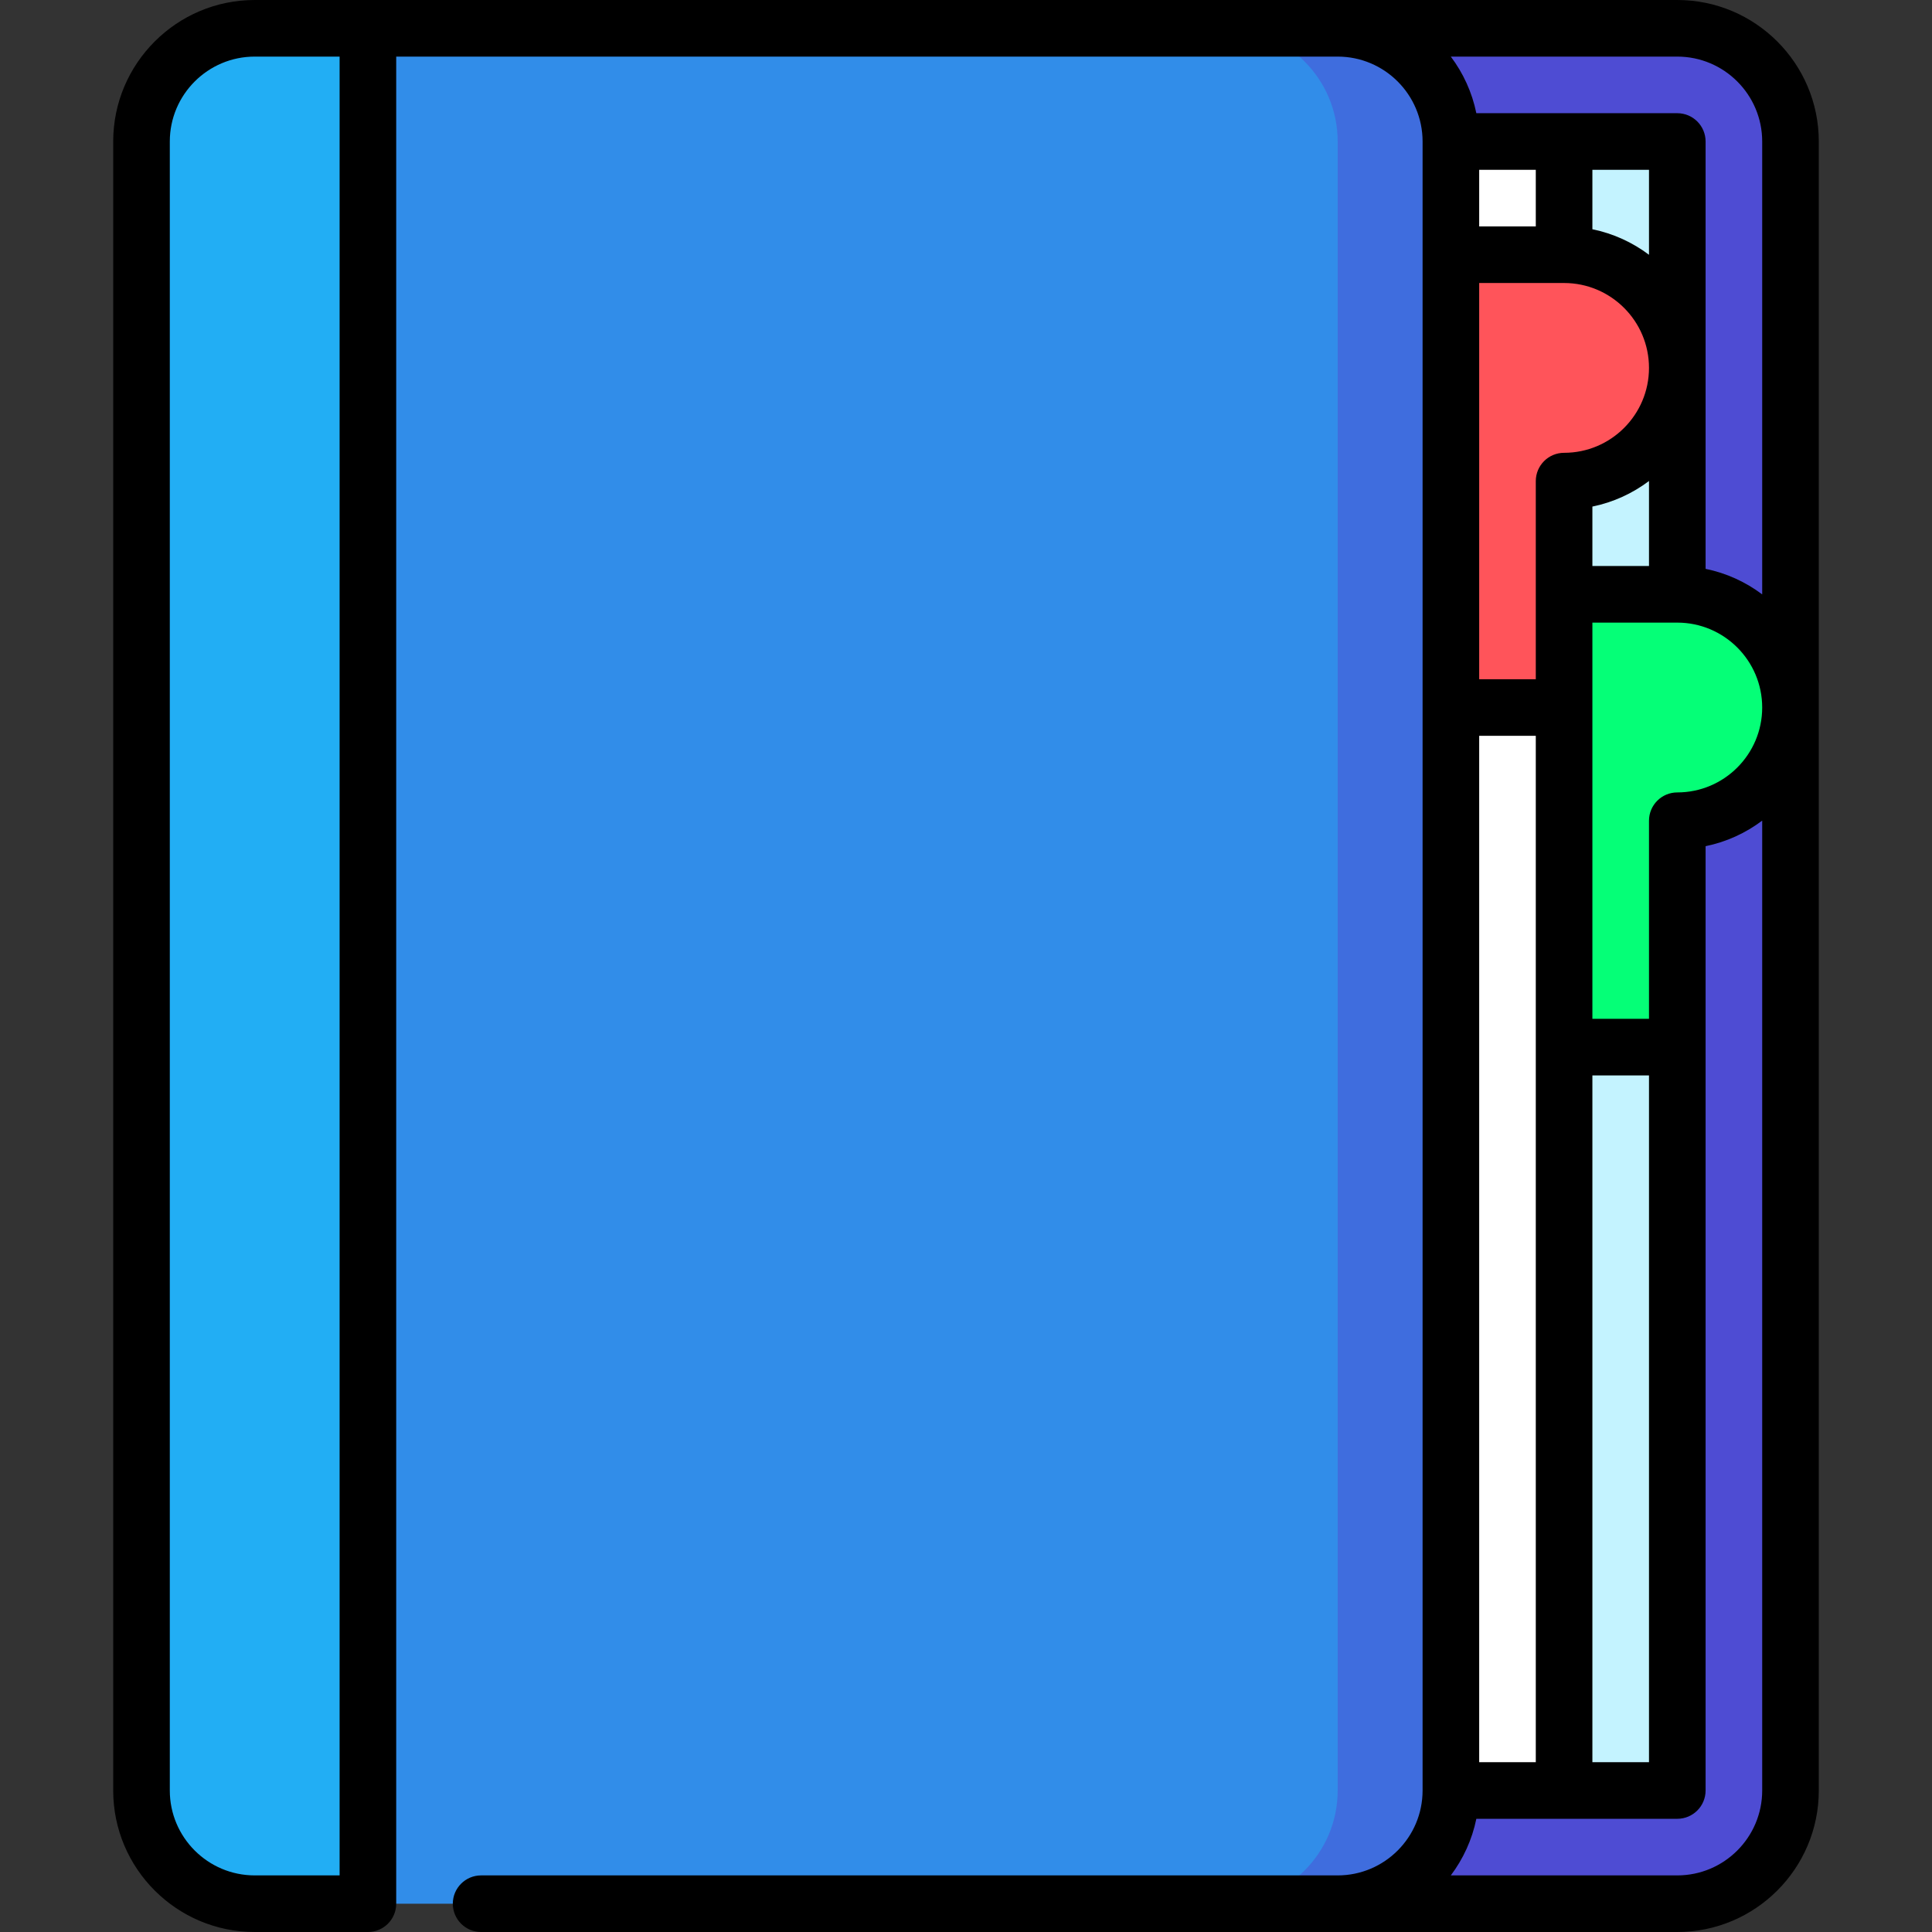 <svg id="Capa_1" enable-background="new 0 0 512 512" height="512" viewBox="0 0 512 512" width="512" xmlns="http://www.w3.org/2000/svg"><rect x="0" y="0" width="512" height="512" fill="#333333" stroke="none"/><g><path d="m444.5 504.5h-90l-60-248.5 60-248.5h90c16.569 0 30 13.431 30 30v437c0 16.569-13.431 30-30 30z" fill="#4e4cd3"/><path d="m444.5 474.5h-30l-60-218.5 60-218.5h30z" fill="#c4f3ff"/><path d="m444.5 157.5h-60v120h60v-60c16.569 0 30-13.431 30-30s-13.431-30-30-30z" fill="#05ff77"/><path d="m414.5 474.5h-30l-60-218.5 60-218.5h30z" fill="#fff"/><path d="m67.5 504.5h30l60-248.5-60-248.5h-30c-16.569 0-30 13.431-30 30v437c0 16.569 13.431 30 30 30z" fill="#22aef4"/><path d="m414.5 67.5h-60v120h60v-60c16.569 0 30-13.431 30-30s-13.431-30-30-30z" fill="#ff545a"/><path d="m354.5 7.5h-30v497h30c16.569 0 30-13.431 30-30v-437c0-16.569-13.431-30-30-30z" fill="#3f6dde"/><path d="m354.5 474.5v-437c0-16.569-13.431-30-30-30h-227v497h227c16.569 0 30-13.431 30-30z" fill="#318de9"/><path d="m444.5 0h-377c-20.678 0-37.5 16.822-37.5 37.5v437c0 20.678 16.822 37.5 37.5 37.5h30c4.143 0 7.5-3.358 7.5-7.5v-489.5h249.5c12.406 0 22.5 10.093 22.5 22.5v437c0 12.407-10.094 22.5-22.5 22.5h-227c-4.143 0-7.5 3.358-7.5 7.5s3.357 7.5 7.5 7.5h317c20.678 0 37.5-16.822 37.5-37.5v-437c0-20.678-16.822-37.5-37.5-37.5zm-354.5 497h-22.5c-12.406 0-22.5-10.093-22.5-22.5v-437c0-12.407 10.094-22.5 22.5-22.5h22.5zm354.5-482c12.406 0 22.5 10.093 22.5 22.5v120.02c-4.363-3.282-9.461-5.637-15-6.766v-113.254c0-4.142-3.357-7.5-7.5-7.5h-53.255c-1.129-5.539-3.483-10.637-6.766-15zm-52.5 30h15v15h-15zm30 105v-15.753c5.541-1.129 10.636-3.49 15-6.775v22.528zm15-82.48c-4.363-3.282-9.461-5.637-15-6.766v-15.754h15zm-45 7.48h22.5c12.406 0 22.5 10.093 22.5 22.5s-10.094 22.5-22.5 22.5c-4.143 0-7.5 3.358-7.5 7.5v52.5h-15zm0 120h15v272h-15zm30 90h15v182h-15zm15-67.5v52.5h-15v-105h22.5c12.406 0 22.5 10.093 22.5 22.5s-10.094 22.5-22.5 22.5c-4.143 0-7.5 3.358-7.5 7.5zm7.5 279.5h-60.02c3.282-4.363 5.637-9.461 6.766-15h53.254c4.143 0 7.5-3.358 7.5-7.5v-250.253c5.541-1.129 10.636-3.49 15-6.775v257.028c0 12.407-10.094 22.5-22.5 22.5z"/></g></svg>